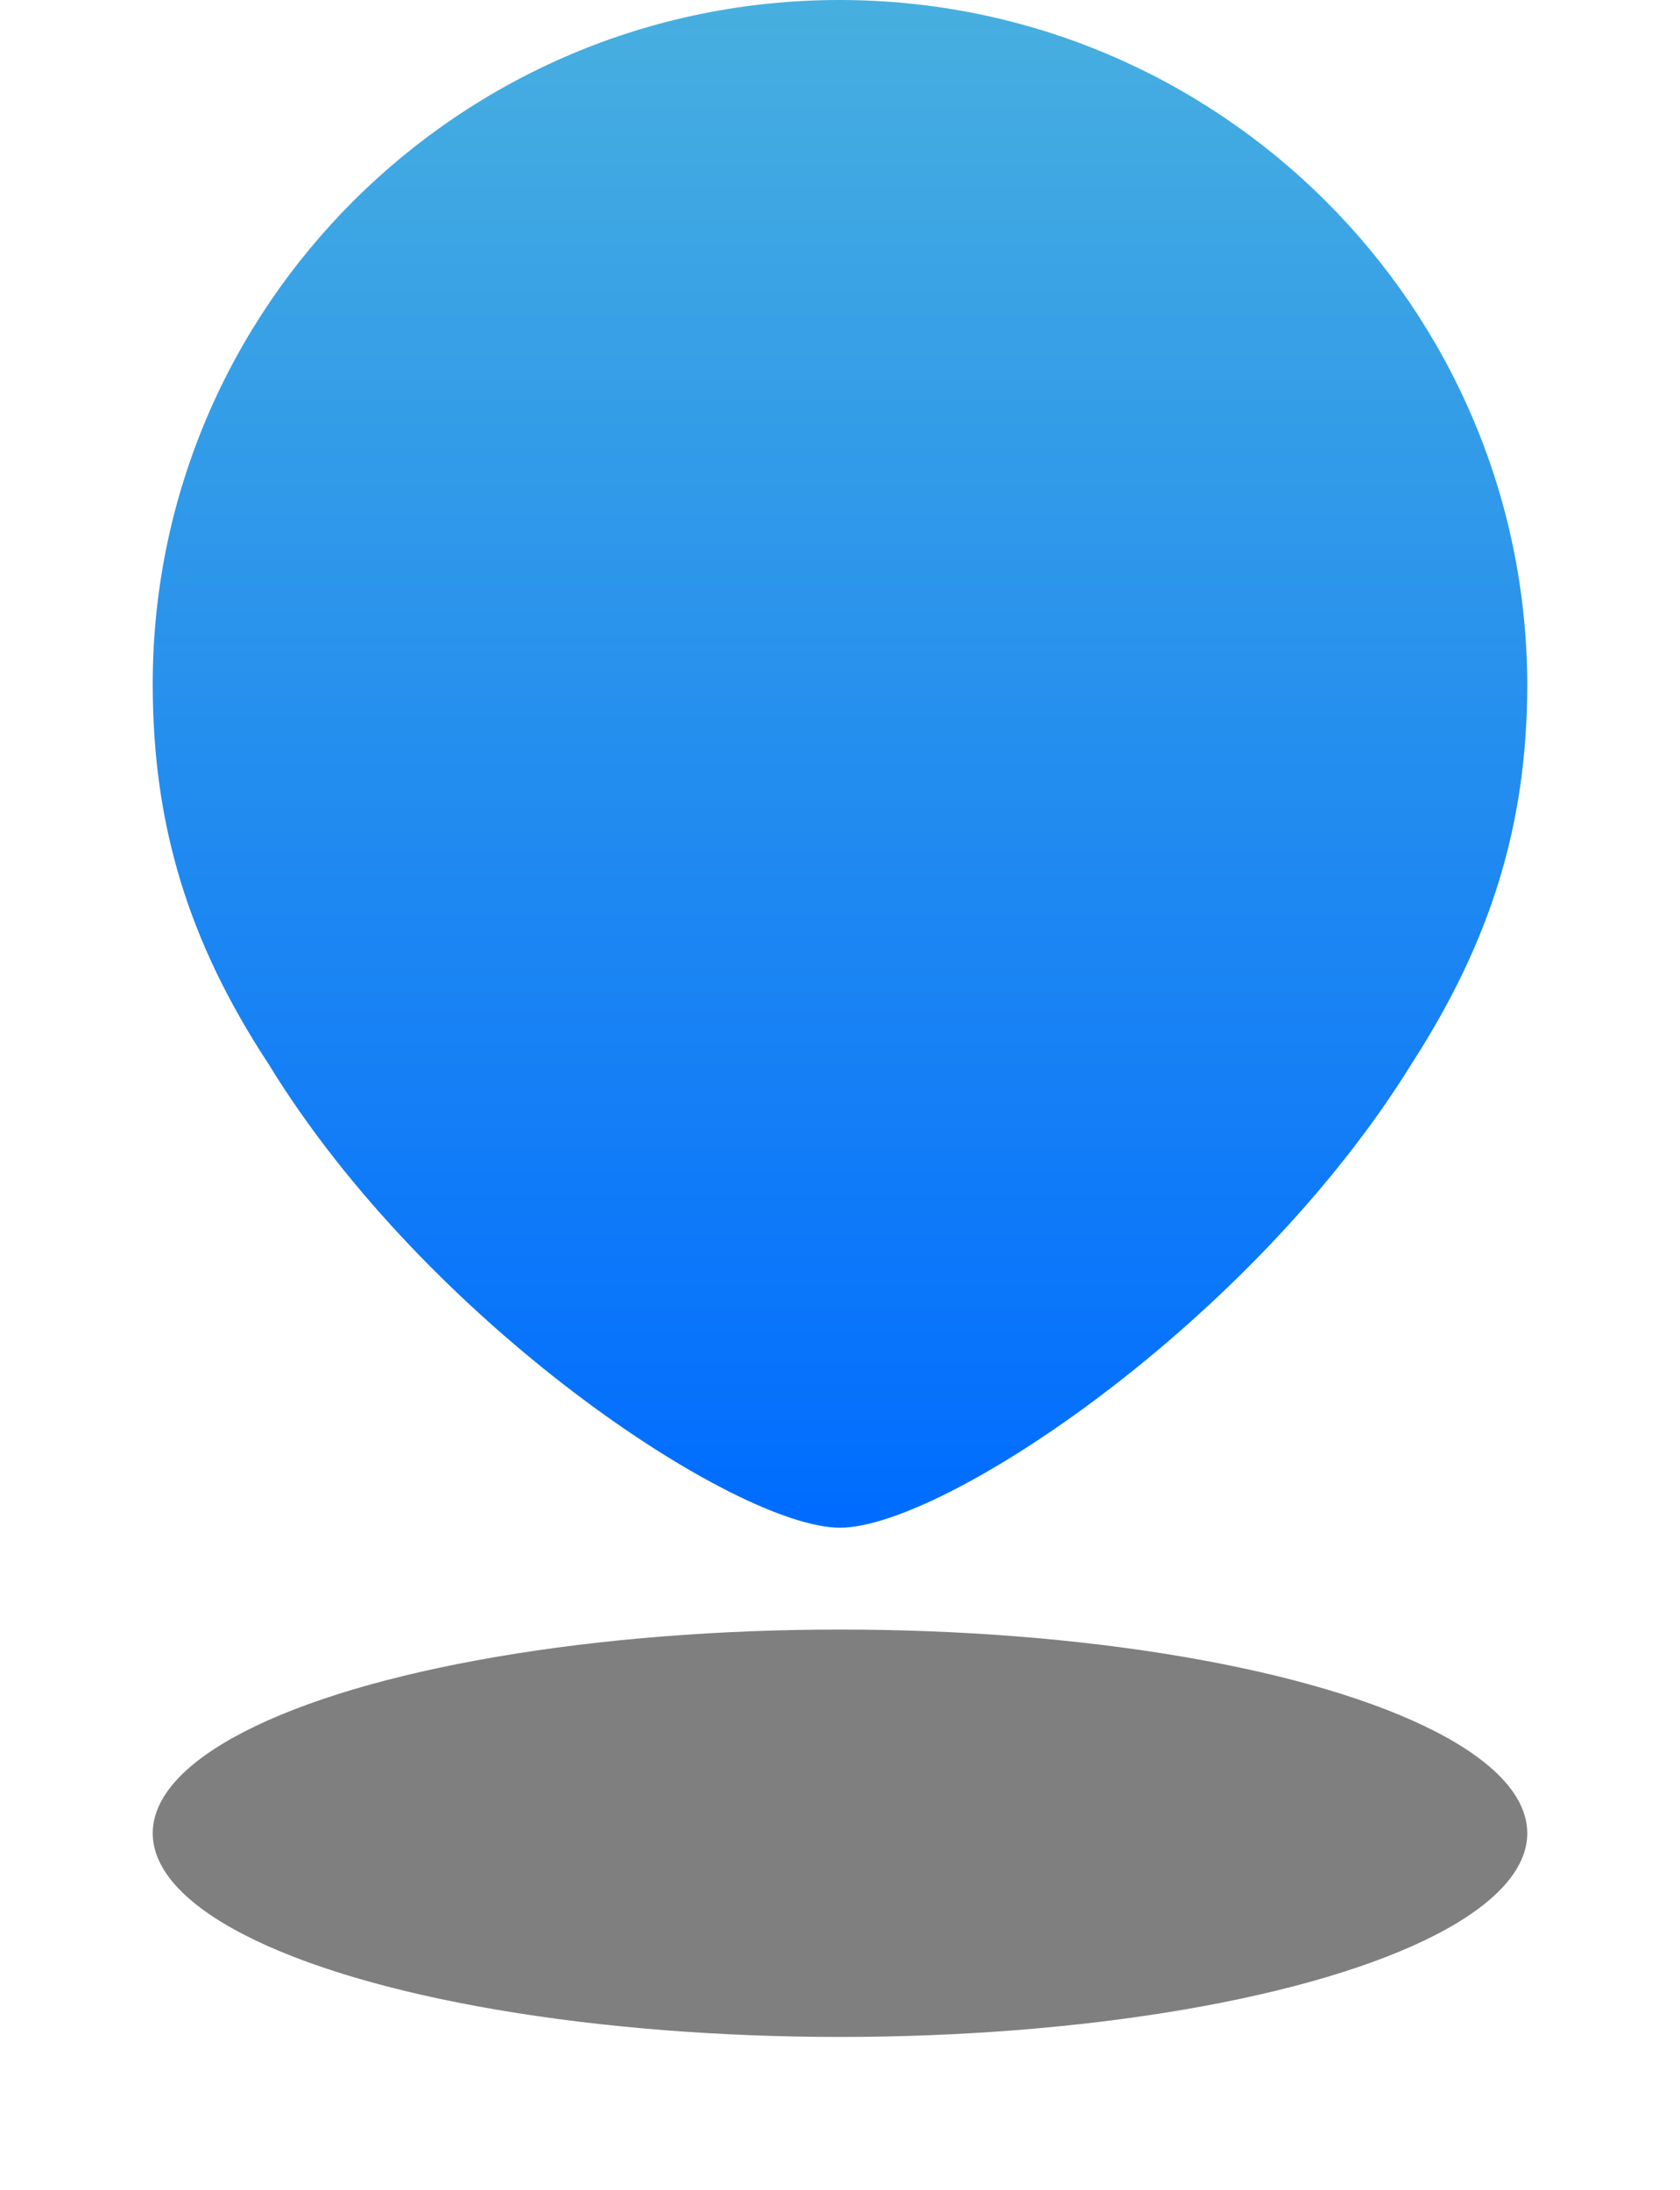 <?xml version="1.0" encoding="UTF-8"?>
<svg width="66px" height="86px" viewBox="0 0 66 86" version="1.1" xmlns="http://www.w3.org/2000/svg" xmlns:xlink="http://www.w3.org/1999/xlink">
    <title>map-position-on</title>
    <defs>
        <linearGradient x1="50%" y1="0%" x2="50%" y2="100%" id="linearGradient-1">
            <stop stop-color="#47AFDF" offset="0%"></stop>
            <stop stop-color="#006CFF" offset="100%"></stop>
        </linearGradient>
        <filter x="-11.1%" y="-37.5%" width="122.2%" height="175.0%" filterUnits="objectBoundingBox" id="filter-2">
            <feGaussianBlur stdDeviation="2" in="SourceGraphic"></feGaussianBlur>
        </filter>
    </defs>
    <g id="切图" stroke="none" stroke-width="1" fill="none" fill-rule="evenodd">
        <g id="智慧灯杆图标备份-2" transform="translate(6, 0)">
            <path d="M26.977,0 C12.077,0 0,12.047 0,26.864 C0,32.385 1.385,36.968 4.545,41.781 C10.788,51.986 22.937,60 27,60 C31.058,60 43.182,51.933 49.455,41.781 C52.562,36.968 54,32.38 54,26.864 C53.953,12.042 41.876,0 26.977,0 L26.977,0 Z" id="路径" fill="url(#linearGradient-1)" fill-rule="nonzero"></path>
            <ellipse id="椭圆形" fill-opacity="0.5" fill="#000000" filter="url(#filter-2)" cx="27" cy="72" rx="27" ry="8"></ellipse>
        </g>
    </g>
</svg>